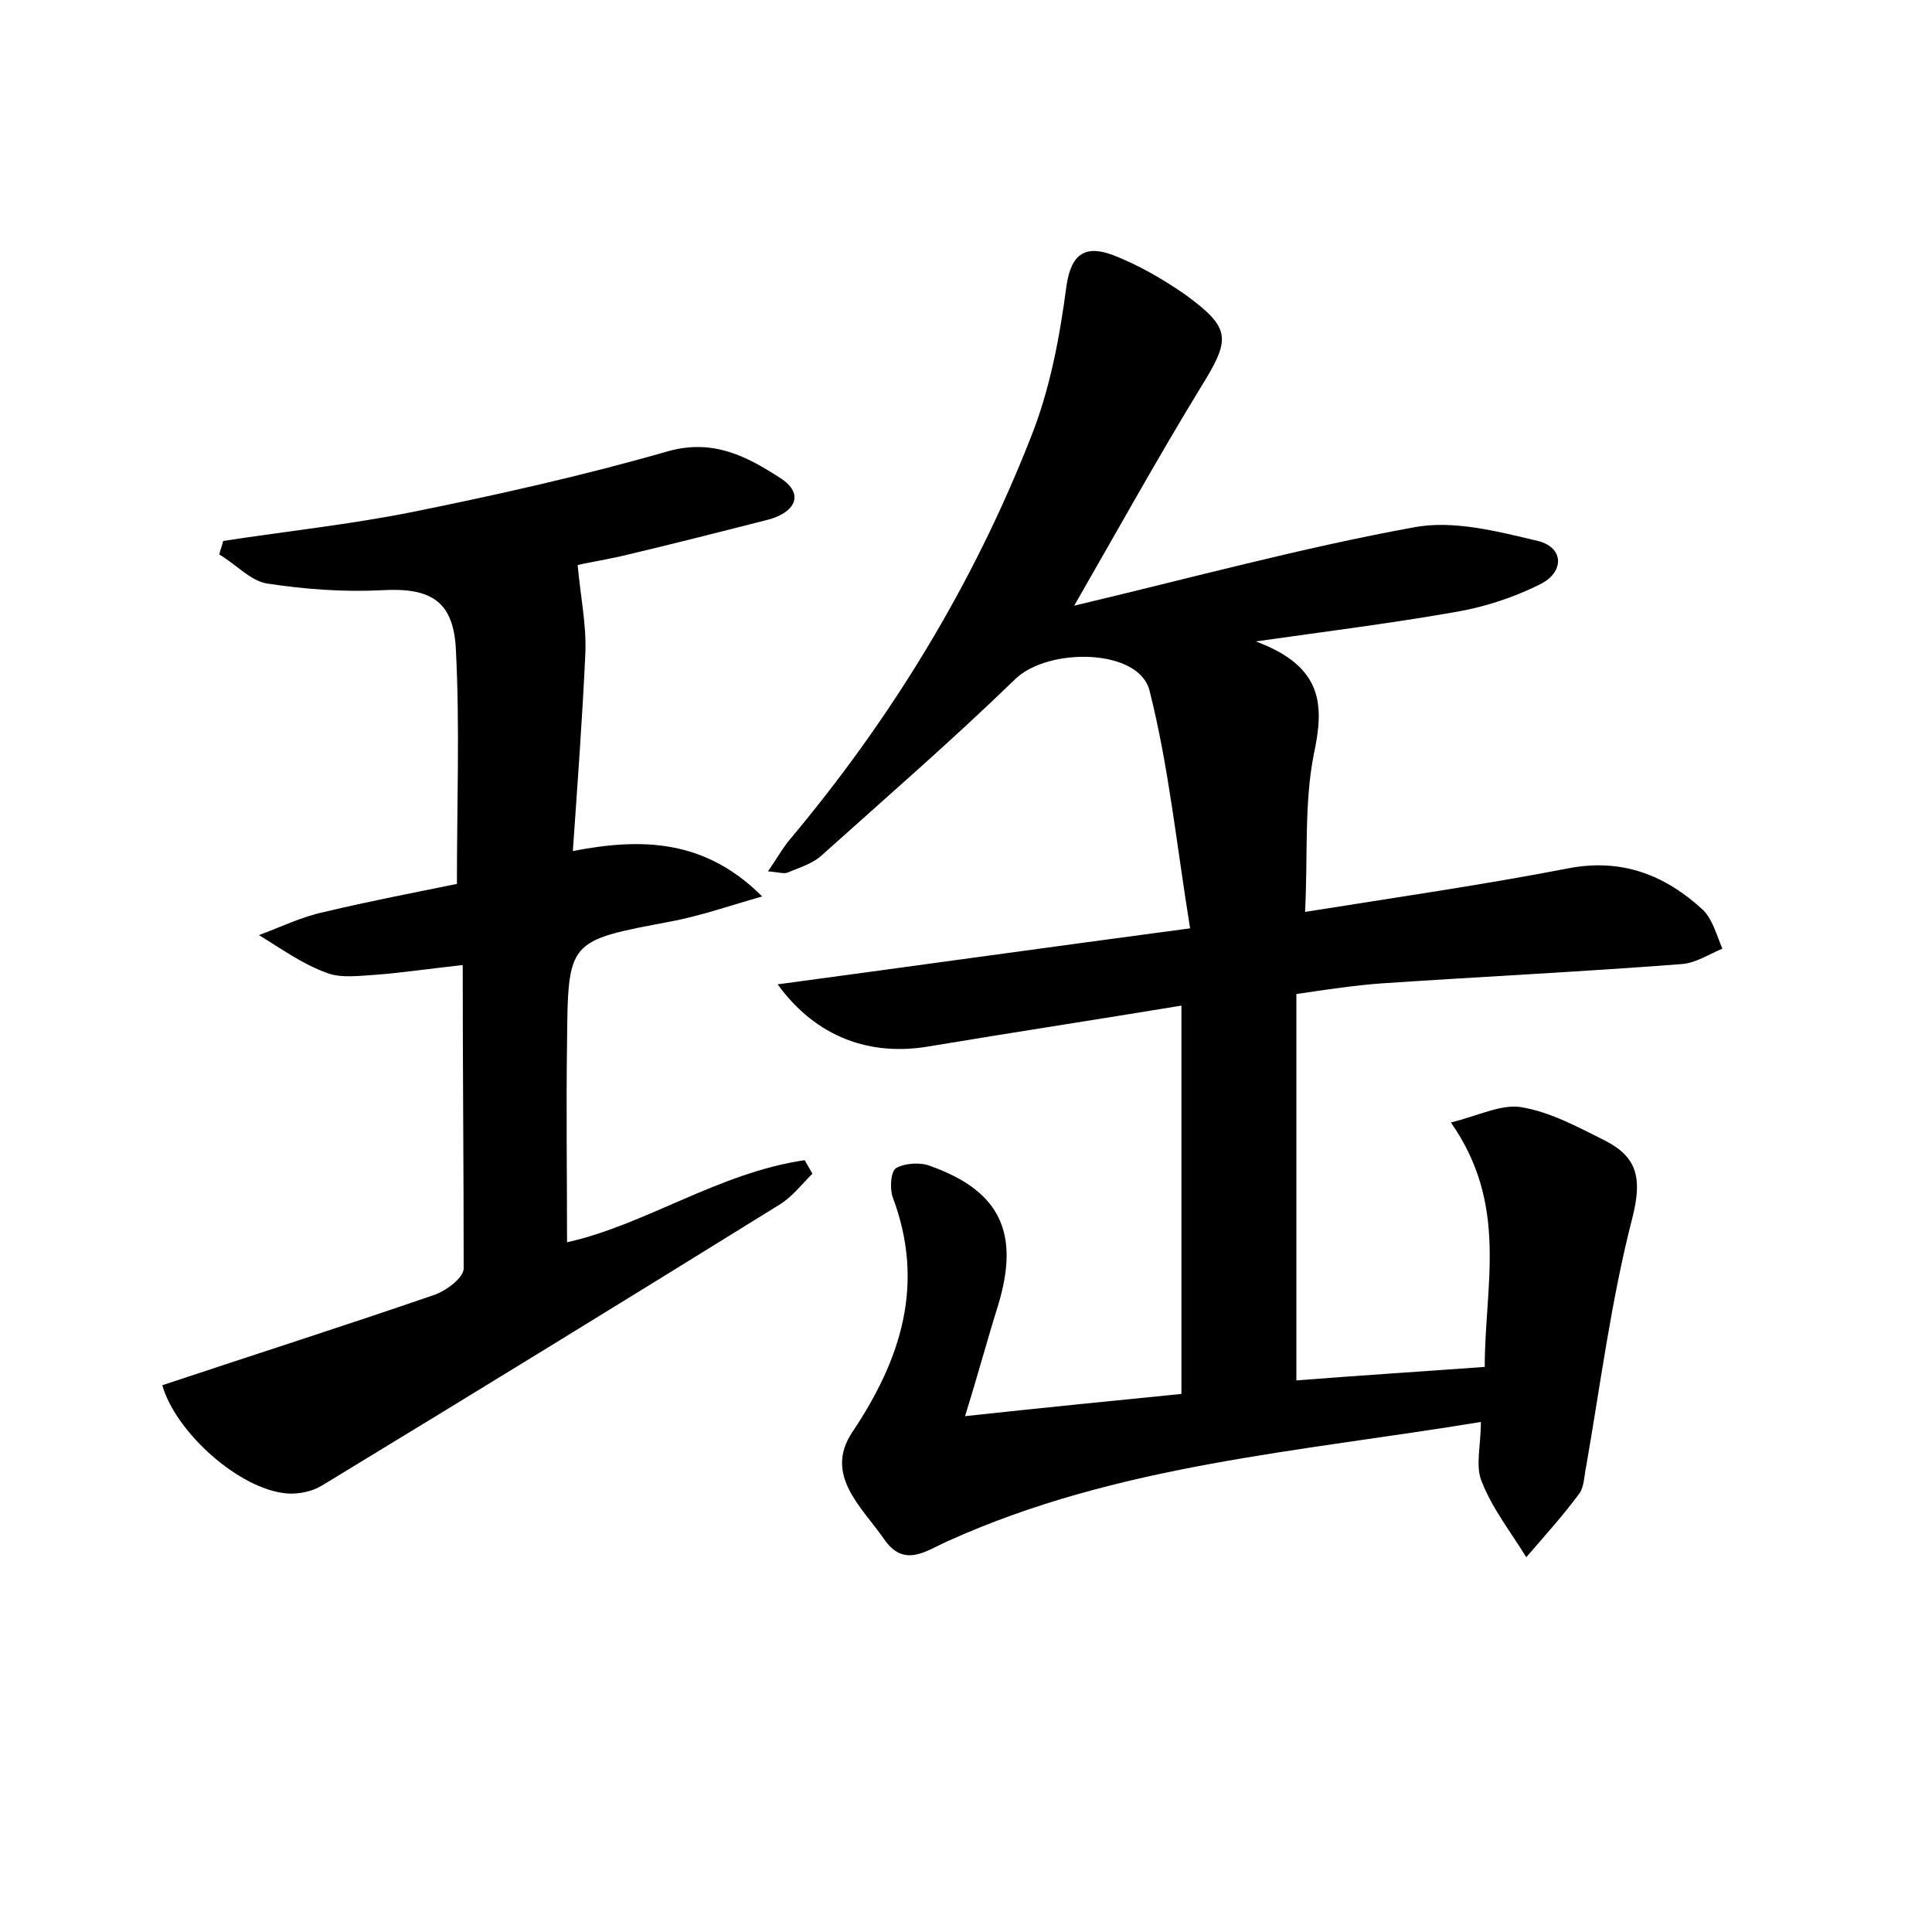 <?xml version="1.0" encoding="utf-8"?>
<!-- Generator: Adobe Illustrator 22.0.0, SVG Export Plug-In . SVG Version: 6.00 Build 0)  -->
<svg version="1.1" id="图层_1" xmlns="http://www.w3.org/2000/svg" xmlns:xlink="http://www.w3.org/1999/xlink" x="0px" y="0px"
	 viewBox="0 0 200 200" style="enable-background:new 0 0 200 200;" xml:space="preserve">
<style type="text/css">
	.st0{fill:#FFFFFF;}
</style>
<g>
	
	<path d="M99.9,146.6c8.3-0.9,15.4-1.6,22.4-2.3c0-13.3,0-26.3,0-40.2c-9.1,1.5-17.6,2.8-26,4.2c-6.2,1.1-11.8-0.9-15.8-6.4
		c14.1-1.9,27.7-3.8,42.7-5.8c-1.4-8.6-2.2-16.7-4.2-24.6c-1.1-4.4-10.5-4.5-13.9-1.2C98.6,76.6,91.8,82.5,85,88.6
		c-0.9,0.8-2.2,1.2-3.4,1.7c-0.4,0.2-0.9,0-2.1-0.1c0.9-1.3,1.4-2.2,2.1-3.1c10.6-12.6,19.1-26.5,25.1-41.8c2-5,3-10.4,3.7-15.7
		c0.5-3.5,2.1-4.2,4.8-3.2c2.6,1,5.2,2.5,7.5,4.1c4.8,3.5,4.7,4.6,1.6,9.6c-4.4,7.2-8.5,14.6-13.1,22.6c12.2-2.9,23.6-6,35.1-8.1
		c4.1-0.8,8.7,0.4,12.9,1.4c2.8,0.7,2.7,3.3,0.2,4.5c-2.8,1.4-5.9,2.4-9,2.9c-6.3,1.1-12.6,1.9-20.4,3c7,2.6,7.1,6.6,6,11.7
		c-1,5.1-0.6,10.4-0.9,16.3c9.4-1.5,18.4-2.8,27.2-4.5c5.6-1.1,10.1,0.7,14,4.3c1,1,1.4,2.6,2,4c-1.4,0.6-2.8,1.5-4.2,1.6
		c-10.4,0.8-20.7,1.3-31.1,2c-2.7,0.2-5.4,0.6-8.8,1.1c0,13.4,0,26.6,0,40c6.3-0.5,12.7-0.9,19.5-1.4c0-8.5,2.5-16.7-3.5-25.3
		c2.8-0.7,5.2-1.9,7.2-1.6c3.1,0.5,6,2.1,8.8,3.5c3.3,1.7,3.8,3.9,2.8,7.9c-2.2,8.5-3.3,17.2-4.8,25.8c-0.2,0.9-0.2,2.1-0.7,2.8
		c-1.7,2.3-3.6,4.4-5.5,6.6c-1.6-2.6-3.5-5-4.6-7.8c-0.7-1.6-0.1-3.7-0.1-6.2c-18.8,3.1-37.6,4.4-55.1,12.3c-2.3,1-4.6,2.9-6.7-0.2
		c-2.3-3.3-6.2-6.6-3.3-11c5.1-7.6,7.6-15.4,4.2-24.4c-0.3-0.9-0.2-2.7,0.4-3c0.9-0.5,2.5-0.6,3.5-0.2c7.3,2.6,9.3,7,7,14.5
		C102.2,138.7,101.3,142.1,99.9,146.6z"/>
	<path d="M47.9,99.9c-3.6,0.4-6.3,0.8-8.9,1c-1.7,0.1-3.7,0.4-5.2-0.2c-2.5-0.9-4.7-2.5-7-3.9c2.2-0.8,4.4-1.9,6.8-2.4
		c4.6-1.1,9.3-2,13.7-2.9c0-8.4,0.3-16.3-0.1-24.1c-0.2-5.2-2.6-6.6-7.7-6.3c-3.9,0.2-8-0.1-11.9-0.7c-1.7-0.3-3.2-2-4.9-3
		c0.1-0.5,0.3-0.9,0.4-1.4c6.5-1,13.1-1.7,19.6-3c8.9-1.8,17.8-3.8,26.5-6.3c4.7-1.3,8.2,0.6,11.6,2.8c2.6,1.7,1.4,3.6-1.3,4.3
		c-5.1,1.3-10.2,2.6-15.3,3.8c-1.8,0.4-3.7,0.7-4.4,0.9c0.3,3.3,0.9,6.1,0.8,9c-0.3,6.7-0.8,13.4-1.3,20.6
		c7.2-1.4,13.7-1.2,19.6,4.7c-3.2,0.9-6.3,2-9.5,2.6c-10.6,2-10.6,1.9-10.7,12.5c-0.1,6.9,0,13.7,0,20.7c8.1-1.8,15.7-7.2,24.6-8.5
		c0.3,0.5,0.5,0.9,0.8,1.4c-1.1,1.1-2.1,2.4-3.4,3.2c-15.8,9.8-31.6,19.5-47.4,29.1c-1,0.6-2.4,0.9-3.6,0.8
		c-4.9-0.4-11.5-6.3-12.9-11.2c9.3-3.1,18.7-6.1,28-9.3c1.3-0.4,3.2-1.8,3.2-2.8C48,121,47.9,110.7,47.9,99.9z"/>
</g>
</svg>
